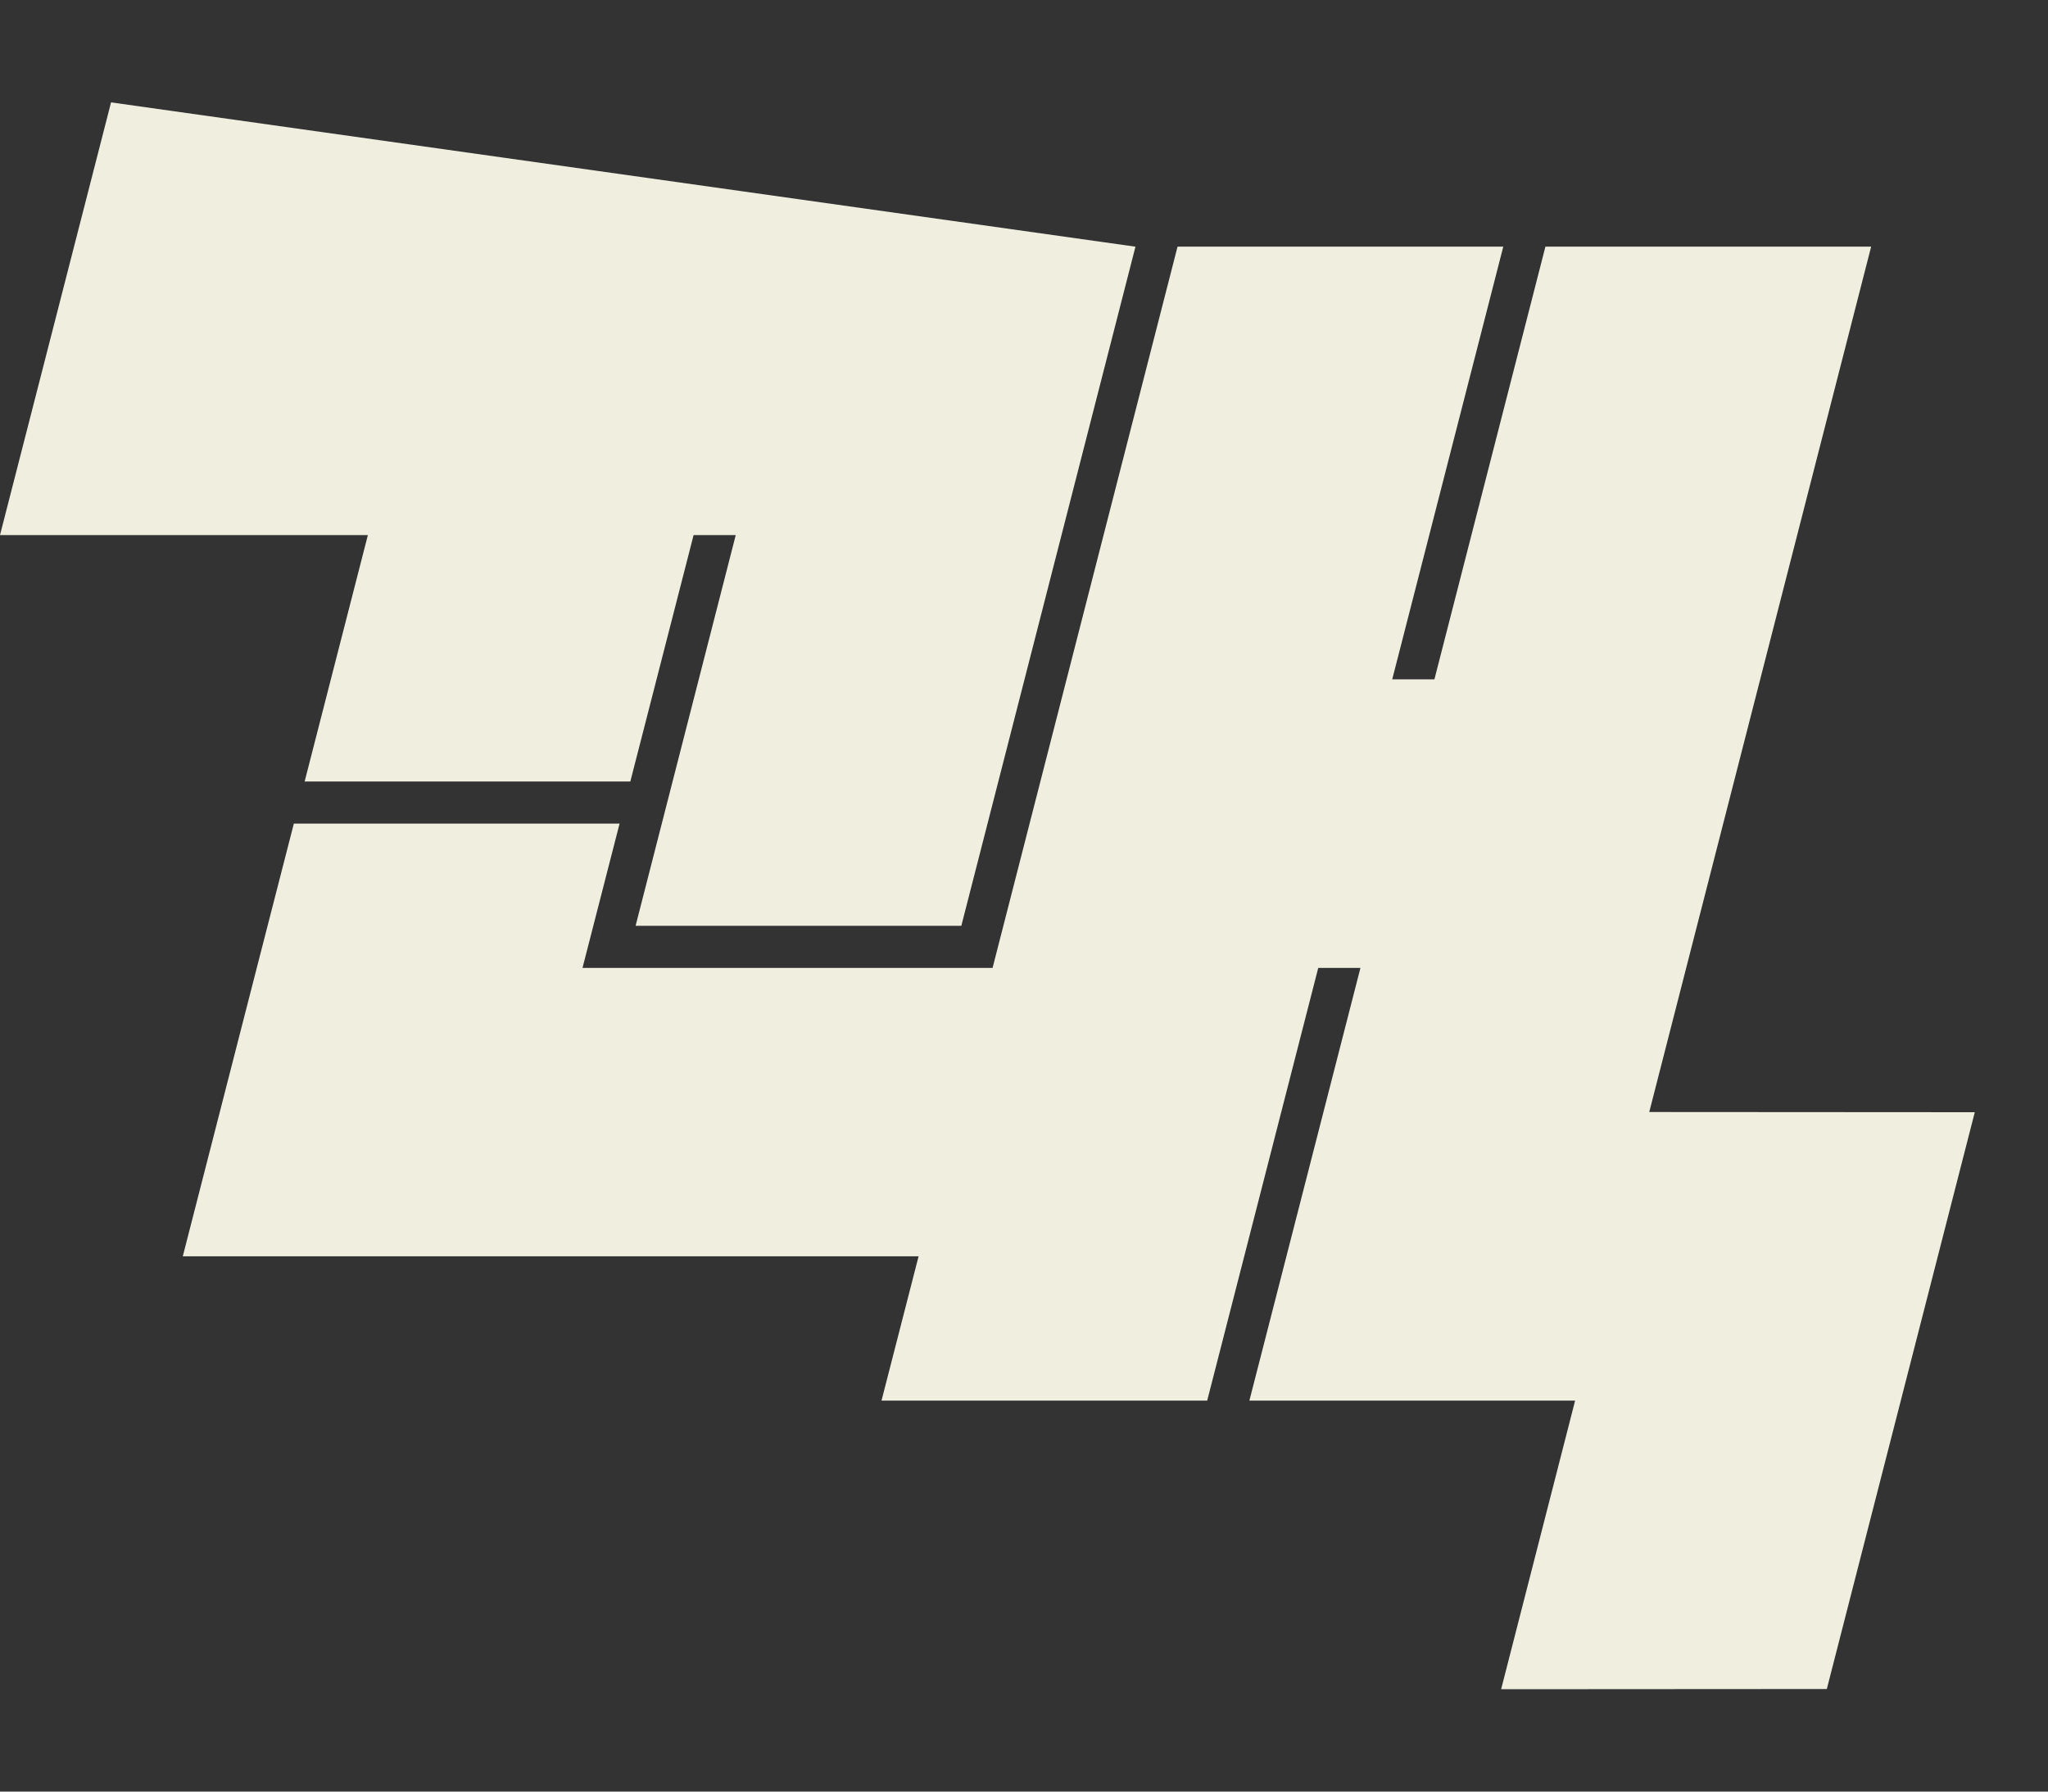 <svg width="40" height="35" viewBox="0 0 40 35" fill="none" xmlns="http://www.w3.org/2000/svg">
<rect x="0" y="0" width="40" height="35" fill="#333333" stroke="none"/>
<path d="M32.212 21.724L36.546 4.818H30.184L28.016 13.271H27.192L29.361 4.818H22.999L19.386 18.909H11.377L12.101 16.09H5.739L5.015 18.909L3.57 24.543H17.941L17.217 27.362H23.578L25.747 18.909H26.571L24.402 27.362H30.764L29.319 33L35.68 32.996L38.57 21.728L32.212 21.724Z" fill="#EFEEDF"/>
<path d="M5.95 15.267H12.311L13.547 10.453H14.37L12.414 18.086H18.776L22.177 4.819L2.169 2L0 10.453H7.185L5.95 15.267Z" fill="#EFEEDF"/>
</svg>
